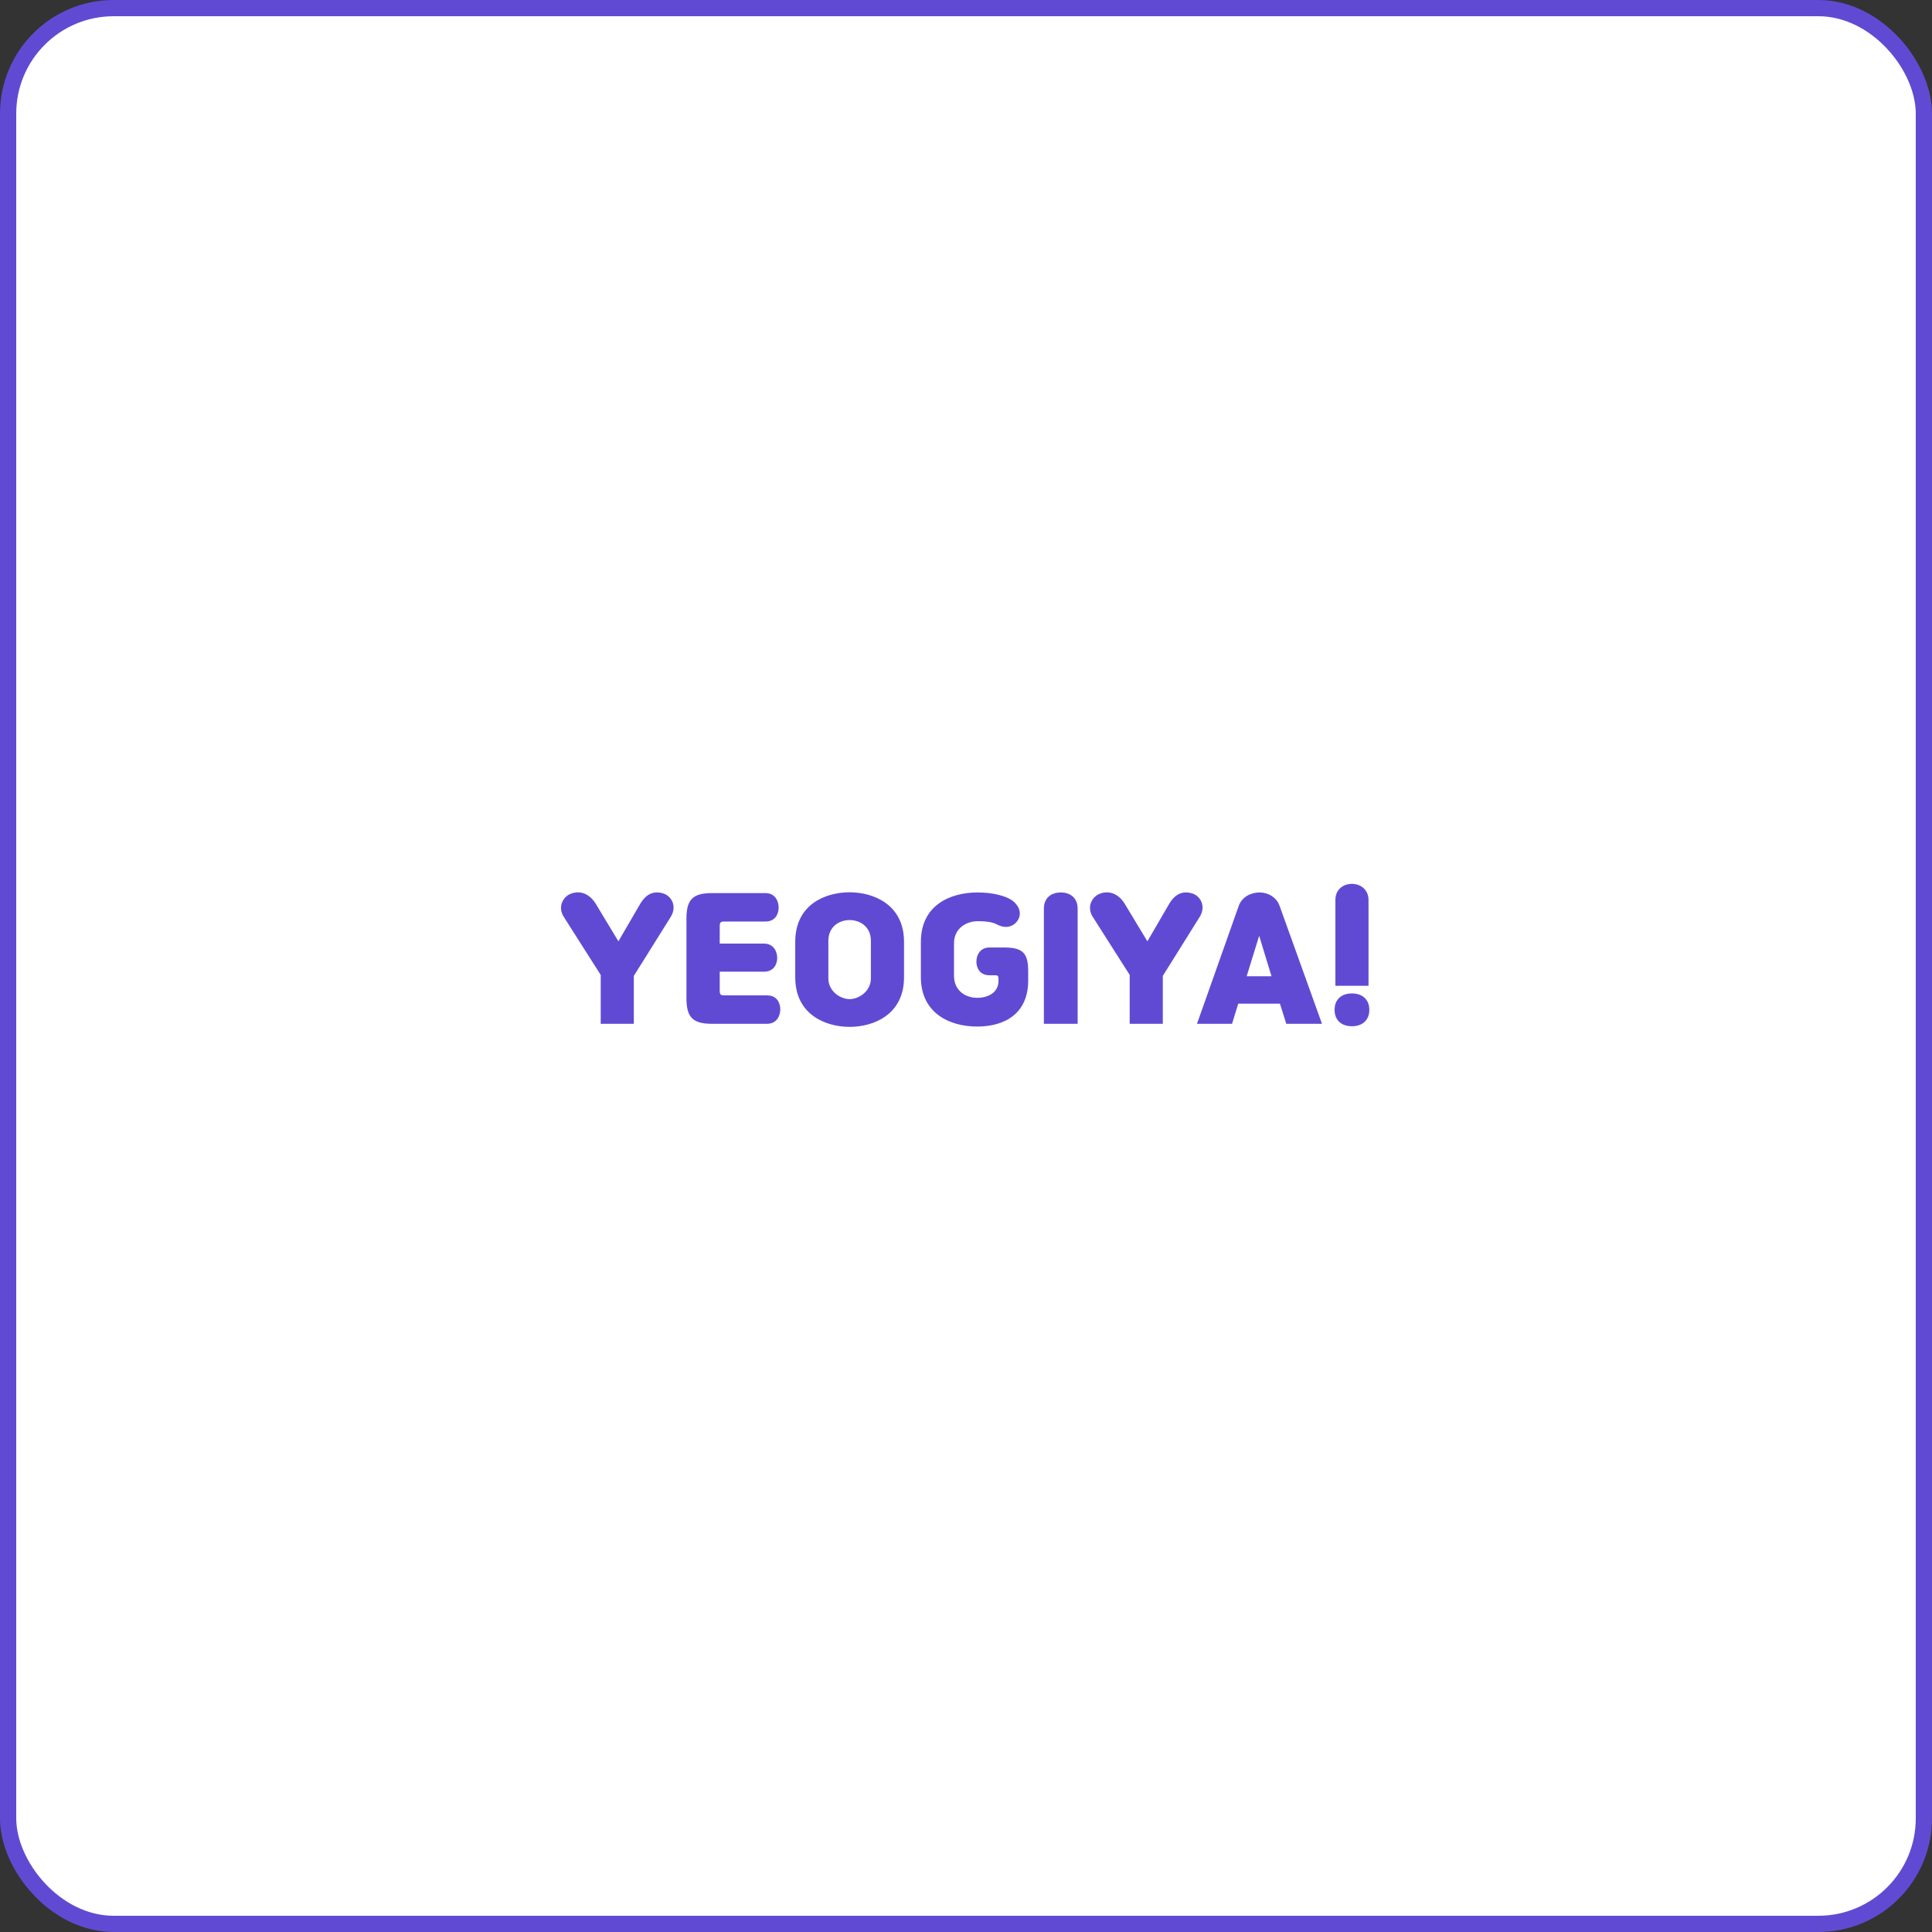 <svg width="238" height="238" viewBox="0 0 238 238" fill="none" xmlns="http://www.w3.org/2000/svg">
<rect x="0" y="0" width="238" height="238" fill="#333333" stroke="none"/>
<rect x="1" y="1" width="236" height="236" rx="13" fill="white"/>
<rect x="1" y="1" width="236" height="236" rx="13" stroke="#614AD3" stroke-width="2"/>
<path d="M82.62 112.96L78.08 120.22V126.12H74V120.1L69.46 112.96C68.66 111.72 69.36 110.5 70.26 110.12C71.52 109.6 72.68 110.18 73.38 111.32L76.18 115.96L78.88 111.32C79.46 110.34 80.36 109.64 81.7 110.06C82.68 110.36 83.46 111.6 82.62 112.96ZM88.662 114.1V116.24H94.122C95.282 116.24 95.742 117.2 95.742 118C95.742 118.8 95.302 119.7 94.122 119.7H88.662V122.04C88.662 122.52 88.782 122.62 89.242 122.62H94.502C95.682 122.62 96.122 123.52 96.122 124.34C96.122 125.16 95.662 126.12 94.502 126.12H87.682C85.282 126.12 84.562 125.26 84.562 122.96V113.18C84.562 110.88 85.282 110.02 87.682 110.02H94.302C95.462 110.02 95.922 110.98 95.922 111.8C95.922 112.62 95.482 113.52 94.302 113.52H89.242C88.782 113.52 88.662 113.62 88.662 114.1ZM97.964 120.4V116.02C97.964 111.42 101.664 109.92 104.664 109.92C107.604 109.92 111.364 111.42 111.364 116.02V120.4C111.364 125 107.604 126.5 104.664 126.5C101.724 126.5 97.964 125 97.964 120.4ZM107.284 120.52V115.9C107.284 114.14 105.924 113.34 104.664 113.34C103.404 113.34 102.044 114.14 102.044 115.9V120.52C102.044 122.12 103.524 123.08 104.664 123.08C105.804 123.08 107.284 122.12 107.284 120.52ZM126.662 119.7V120.78C126.662 124.84 123.802 126.46 120.382 126.46C116.922 126.46 113.442 124.76 113.442 120.38V116.02C113.442 111.6 116.922 109.94 120.442 109.94C122.282 109.94 123.902 110.36 124.682 110.92C125.502 111.5 125.902 112.46 125.422 113.3C125.022 114 124.282 114.28 123.602 114.16C123.142 114.08 122.802 113.86 122.502 113.74C122.022 113.56 121.322 113.48 120.442 113.48C119.042 113.48 117.522 114.36 117.522 116.2V120.2C117.522 122.04 118.942 122.92 120.382 122.92C121.742 122.92 123.002 122.26 123.002 120.84V120.6C123.002 120.2 122.922 120.14 122.542 120.14H121.882C120.722 120.14 120.282 119.26 120.282 118.46C120.282 117.66 120.742 116.72 121.882 116.72H123.702C126.062 116.72 126.662 117.46 126.662 119.7ZM128.593 126.12V111.94C128.593 110.56 129.553 109.94 130.673 109.94C131.793 109.94 132.753 110.56 132.753 111.94V126.12H128.593ZM147.784 112.96L143.244 120.22V126.12H139.164V120.1L134.624 112.96C133.824 111.72 134.524 110.5 135.424 110.12C136.684 109.6 137.844 110.18 138.544 111.32L141.344 115.96L144.044 111.32C144.624 110.34 145.524 109.64 146.864 110.06C147.844 110.36 148.624 111.6 147.784 112.96ZM147.455 126.12L152.595 111.6C152.995 110.48 154.095 109.94 155.175 109.94C156.195 109.94 157.255 110.52 157.635 111.6L162.855 126.12H158.455L157.675 123.64H152.535L151.775 126.12H147.455ZM155.115 115.28L153.575 120.26H156.635L155.115 115.28ZM168.585 121.44H164.505V110.86C164.505 109.56 165.485 108.88 166.545 108.88C167.585 108.88 168.585 109.58 168.585 110.86V121.44ZM164.405 124.4C164.405 123.16 165.205 122.38 166.545 122.38C167.885 122.38 168.685 123.18 168.685 124.4C168.685 125.62 167.885 126.42 166.545 126.42C165.205 126.42 164.405 125.64 164.405 124.4Z" fill="#614AD3"/>
</svg>
